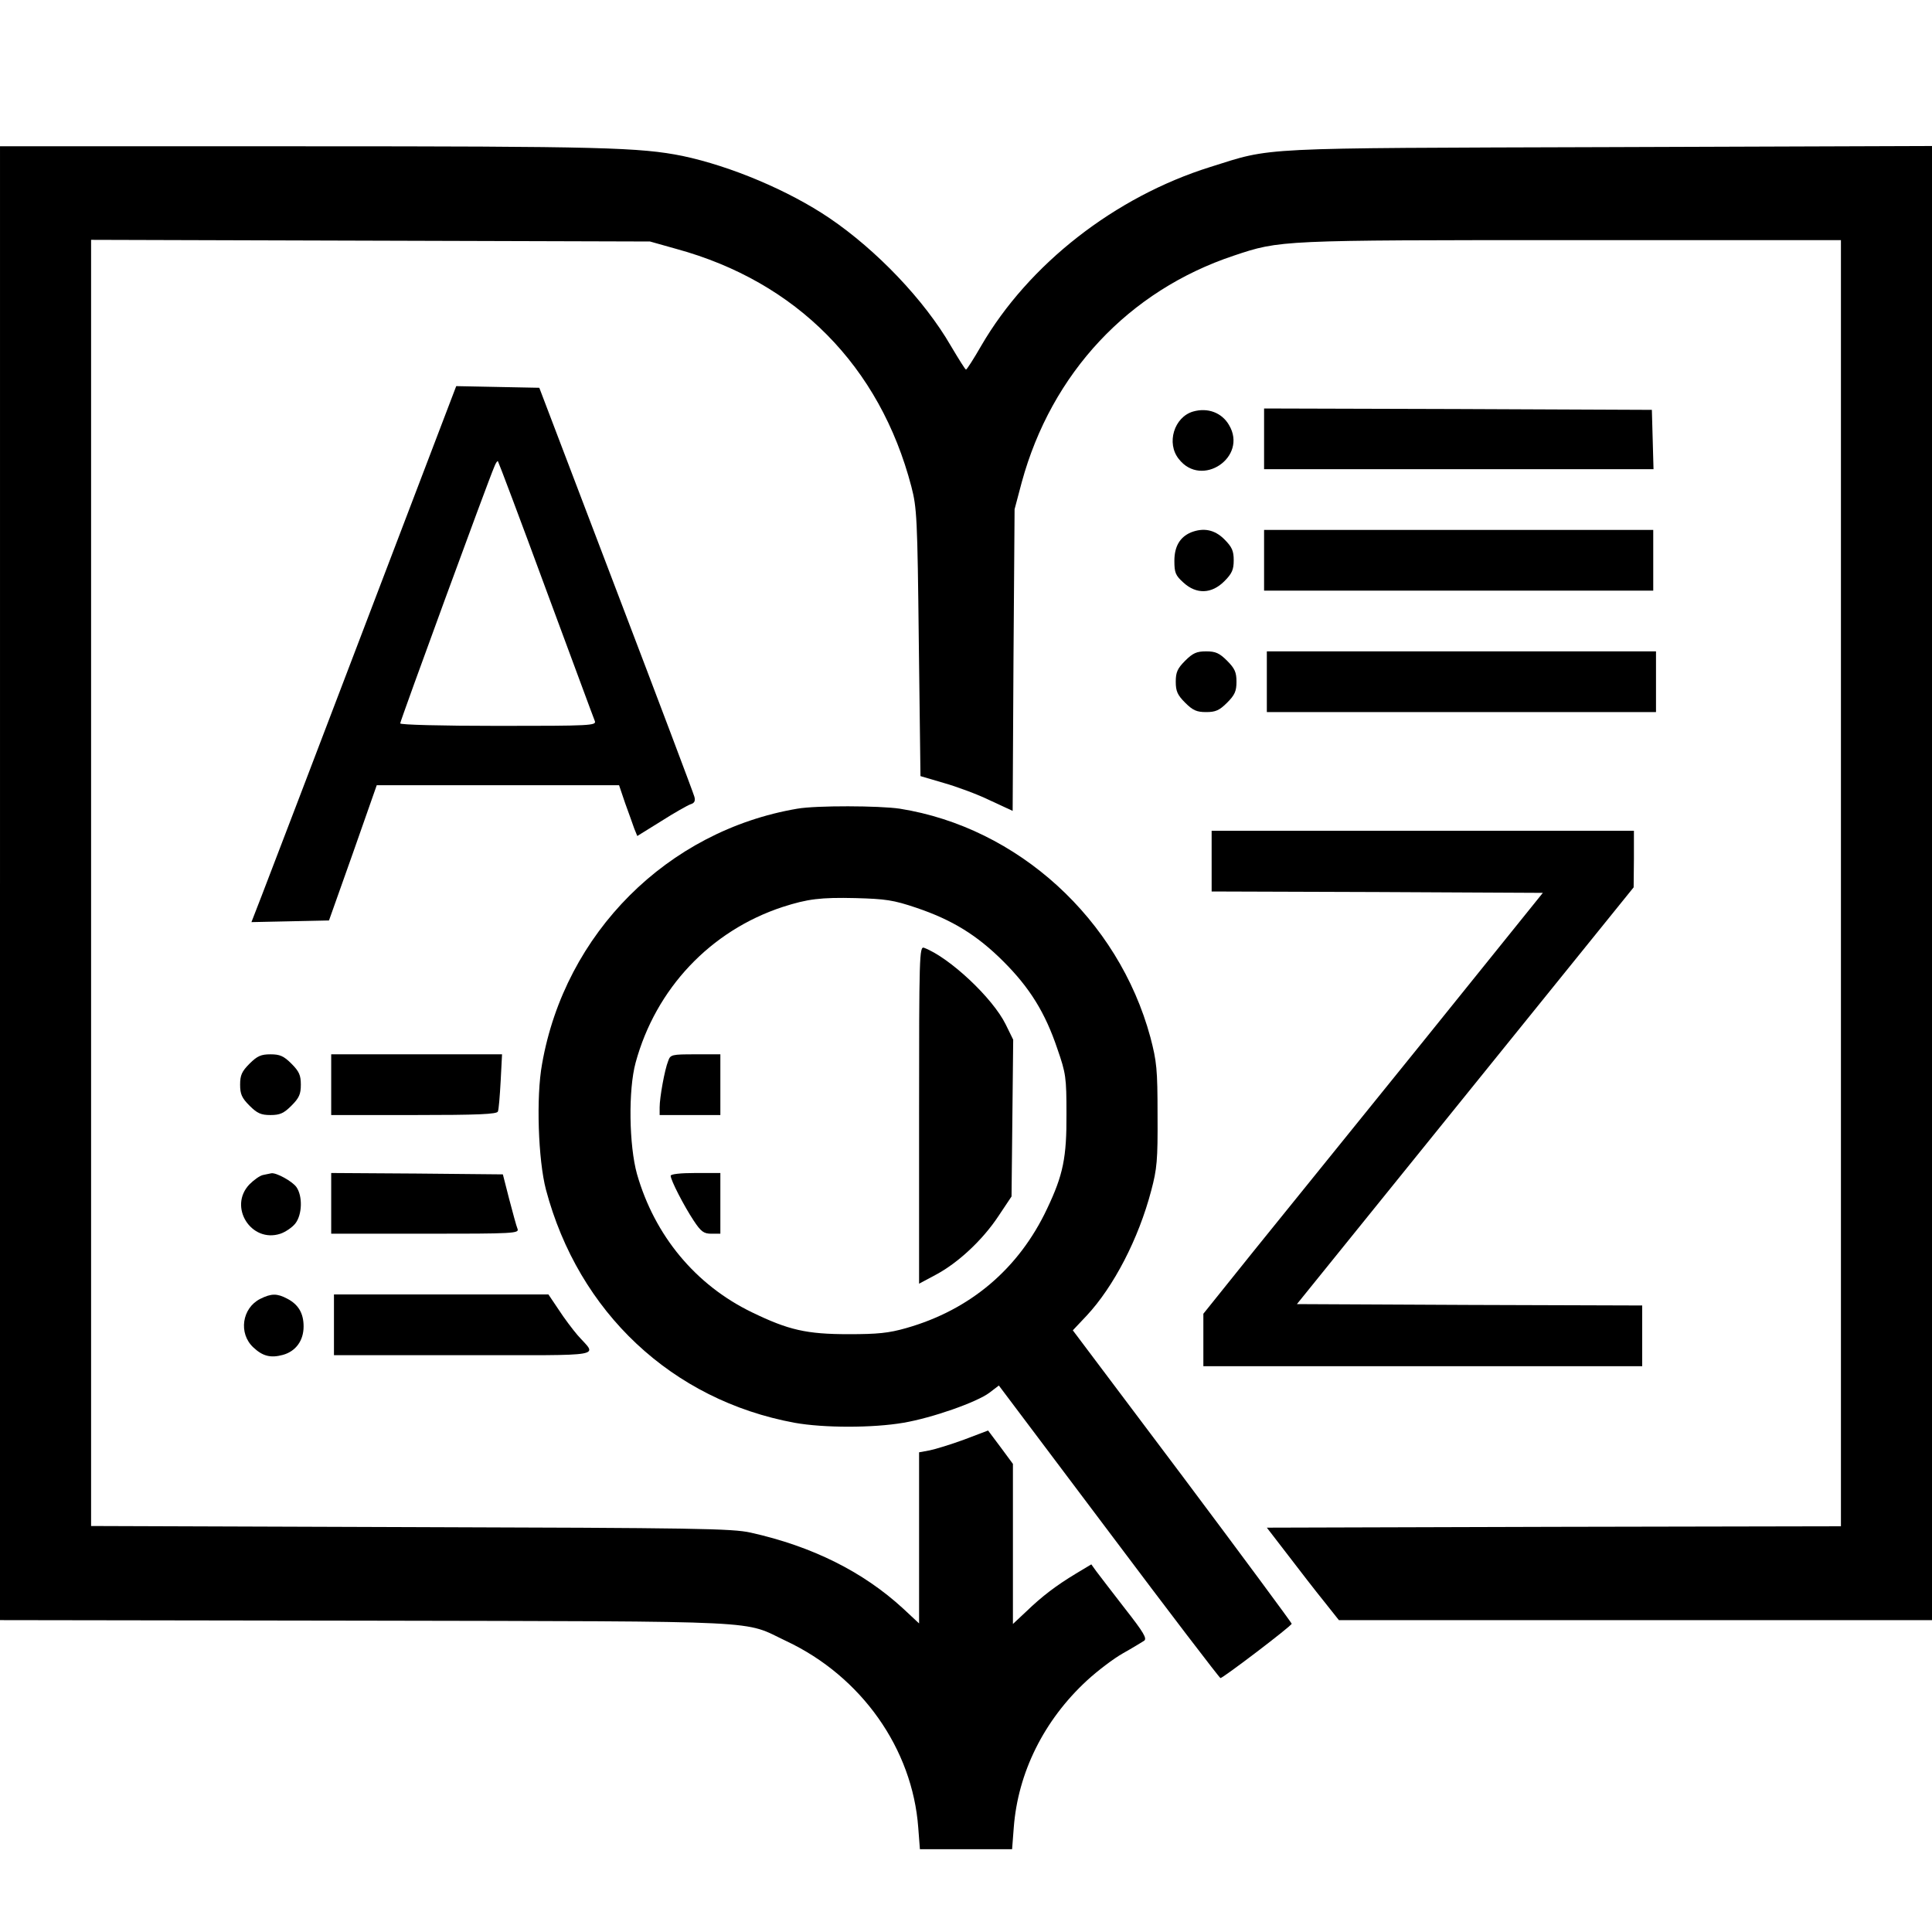 <svg xmlns="http://www.w3.org/2000/svg" class="h-16 w-16 text-gray-900" viewBox="0 0 700 700" preserveAspectRatio="xMidYMid meet">
  <g transform="translate(0,700) scale(0.1,-0.1)" fill="currentColor" stroke="none">
    <path d="M0 3800 l0 -2670 1328 -2 c1480 -3 1360 2 1521 -74 272 -128 457
             -390 478 -676 l6 -78 167 0 167 0 6 78 c15 199 109 389 265 533 38 35 97 80
             131 99 34 19 68 40 76 45 12 8 -1 30 -70 118 -46 60 -93 120 -103 134 l-18 25
             -55 -33 c-73 -44 -124 -83 -181 -138 l-48 -45 0 290 0 290 -45 61 -45 60 -87
             -33 c-49 -18 -105 -35 -125 -39 l-38 -7 0 -310 0 -310 -59 55 c-144 132 -327
             224 -551 274 -67 15 -195 17 -1232 20 l-1158 4 0 2330 0 2330 1013 -3 1012 -3
             96 -27 c435 -119 737 -425 851 -861 20 -77 22 -113 27 -566 l6 -483 85 -25
             c46 -13 122 -41 167 -63 l82 -38 3 546 4 547 26 98 c108 395 387 694 769 821
             167 56 168 56 1225 56 l974 0 0 -2330 0 -2330 -1040 -2 -1040 -3 77 -100 c42
             -55 100 -130 130 -167 l54 -68 1074 0 1075 0 0 2670 0 2671 -1167 -4 c-1295
             -4 -1219 0 -1448 -72 -345 -108 -658 -352 -830 -648 -27 -47 -52 -86 -55 -86
             -3 0 -27 39 -55 86 -96 166 -269 347 -440 463 -148 100 -357 188 -532 225
             -154 31 -293 35 -1380 35 l-1093 0 0 -2670z" />
    <path d="M1320 4728 c-183 -480 -350 -917 -371 -971 l-38 -98 141 3 140 3 87
             245 86 245 439 0 439 0 22 -65 c13 -36 28 -77 33 -92 l11 -27 87 54 c47 30 95
             57 106 61 14 4 18 12 14 27 -3 12 -131 351 -284 752 l-278 730 -151 3 -150 3
             -333 -873z m658 137 c94 -253 173 -468 177 -477 7 -17 -14 -18 -349 -18 -210
             0 -356 4 -356 9 0 9 319 880 341 930 5 13 11 22 13 20 2 -2 81 -211 174 -464z" />
    <path d="M4323 5509 c-69 -20 -98 -115 -52 -172 83 -107 251 7 182 123 -26 45
             -77 64 -130 49z" />
    <path d="M4580 5410 l0 -110 705 0 706 0 -3 108 -3 107 -702 3 -703 2 0 -110z" />
    <path d="M4315 5071 c-40 -17 -60 -51 -60 -103 0 -43 4 -53 33 -79 47 -43 102
             -41 148 5 28 28 34 42 34 76 0 34 -6 48 -34 76 -35 35 -75 43 -121 25z" />
    <path d="M4580 4970 l0 -110 705 0 705 0 0 110 0 110 -705 0 -705 0 0 -110z" />
    <path d="M4294 4606 c-28 -28 -34 -42 -34 -76 0 -34 6 -48 34 -76 28 -28 42
             -34 76 -34 34 0 48 6 76 34 28 28 34 42 34 76 0 34 -6 48 -34 76 -28 28 -42
             34 -76 34 -34 0 -48 -6 -76 -34z" />
    <path d="M4590 4530 l0 -110 705 0 705 0 0 110 0 110 -705 0 -705 0 0 -110z" />
    <path d="M2889 4070 c-471 -80 -842 -451 -925 -925 -22 -120 -14 -348 14 -455
             118 -445 457 -763 901 -845 106 -19 283 -19 394 0 106 18 267 75 312 109 l34
             26 398 -529 c219 -292 401 -530 405 -531 9 0 258 189 258 197 0 3 -178 244
             -396 535 l-397 528 50 53 c98 105 188 278 234 453 21 79 24 110 23 274 0 167
             -3 194 -26 282 -116 428 -480 760 -908 828 -74 11 -302 12 -371 0z m431 -359
             c130 -44 220 -99 316 -195 95 -95 151 -185 195 -316 31 -89 33 -104 33 -235 1
             -159 -12 -222 -70 -344 -102 -217 -278 -367 -511 -433 -63 -18 -103 -22 -208
             -22 -153 0 -218 15 -350 79 -205 99 -353 278 -417 501 -29 104 -32 305 -5 404
             73 268 271 478 533 564 90 29 137 35 264 32 109 -3 137 -7 220 -35z" />
    <path d="M3330 2960 l0 -611 60 32 c81 43 170 126 227 212 l48 72 3 284 3 284
             -27 55 c-47 96 -204 243 -296 278 -17 6 -18 -27 -18 -606z" />
    <path d="M2421 3156 c-13 -32 -31 -133 -31 -168 l0 -28 110 0 110 0 0 110 0
             110 -90 0 c-86 0 -91 -1 -99 -24z" />
    <path d="M2430 2740 c0 -16 48 -109 83 -162 27 -41 37 -48 65 -48 l32 0 0 110
             0 110 -90 0 c-55 0 -90 -4 -90 -10z" />
    <path d="M4390 3880 l0 -110 600 -2 600 -3 -431 -535 c-238 -294 -515 -637
             -616 -762 l-183 -228 0 -95 0 -95 795 0 795 0 0 110 0 110 -626 2 -625 3 610
             755 610 755 1 103 0 102 -765 0 -765 0 0 -110z" />
    <path d="M904 3146 c-28 -28 -34 -42 -34 -76 0 -34 6 -48 34 -76 28 -28 42
             -34 76 -34 34 0 48 6 76 34 28 28 34 42 34 76 0 34 -6 48 -34 76 -28 28 -42
             34 -76 34 -34 0 -48 -6 -76 -34z" />
    <path d="M1200 3070 l0 -110 300 0 c232 0 302 3 304 13 3 6 7 56 10 110 l5 97
             -309 0 -310 0 0 -110z" />
    <path d="M954 2743 c-12 -2 -34 -18 -50 -34 -78 -81 6 -214 112 -179 18 6 43
             23 54 37 25 32 27 99 4 132 -15 21 -73 53 -91 50 -4 -1 -18 -4 -29 -6z" />
    <path d="M1200 2640 l0 -110 341 0 c321 0 341 1 334 18 -4 9 -17 58 -30 107
             l-23 90 -311 3 -311 2 0 -110z" />
    <path d="M943 2294 c-66 -33 -80 -125 -25 -176 34 -32 63 -39 107 -27 47 13
             75 52 75 103 0 48 -19 80 -60 101 -36 19 -57 19 -97 -1z" />
    <path d="M1210 2200 l0 -110 471 0 c529 0 482 -8 412 72 -18 21 -49 62 -69 93
             l-37 55 -388 0 -389 0 0 -110z" />
  </g>
</svg>
